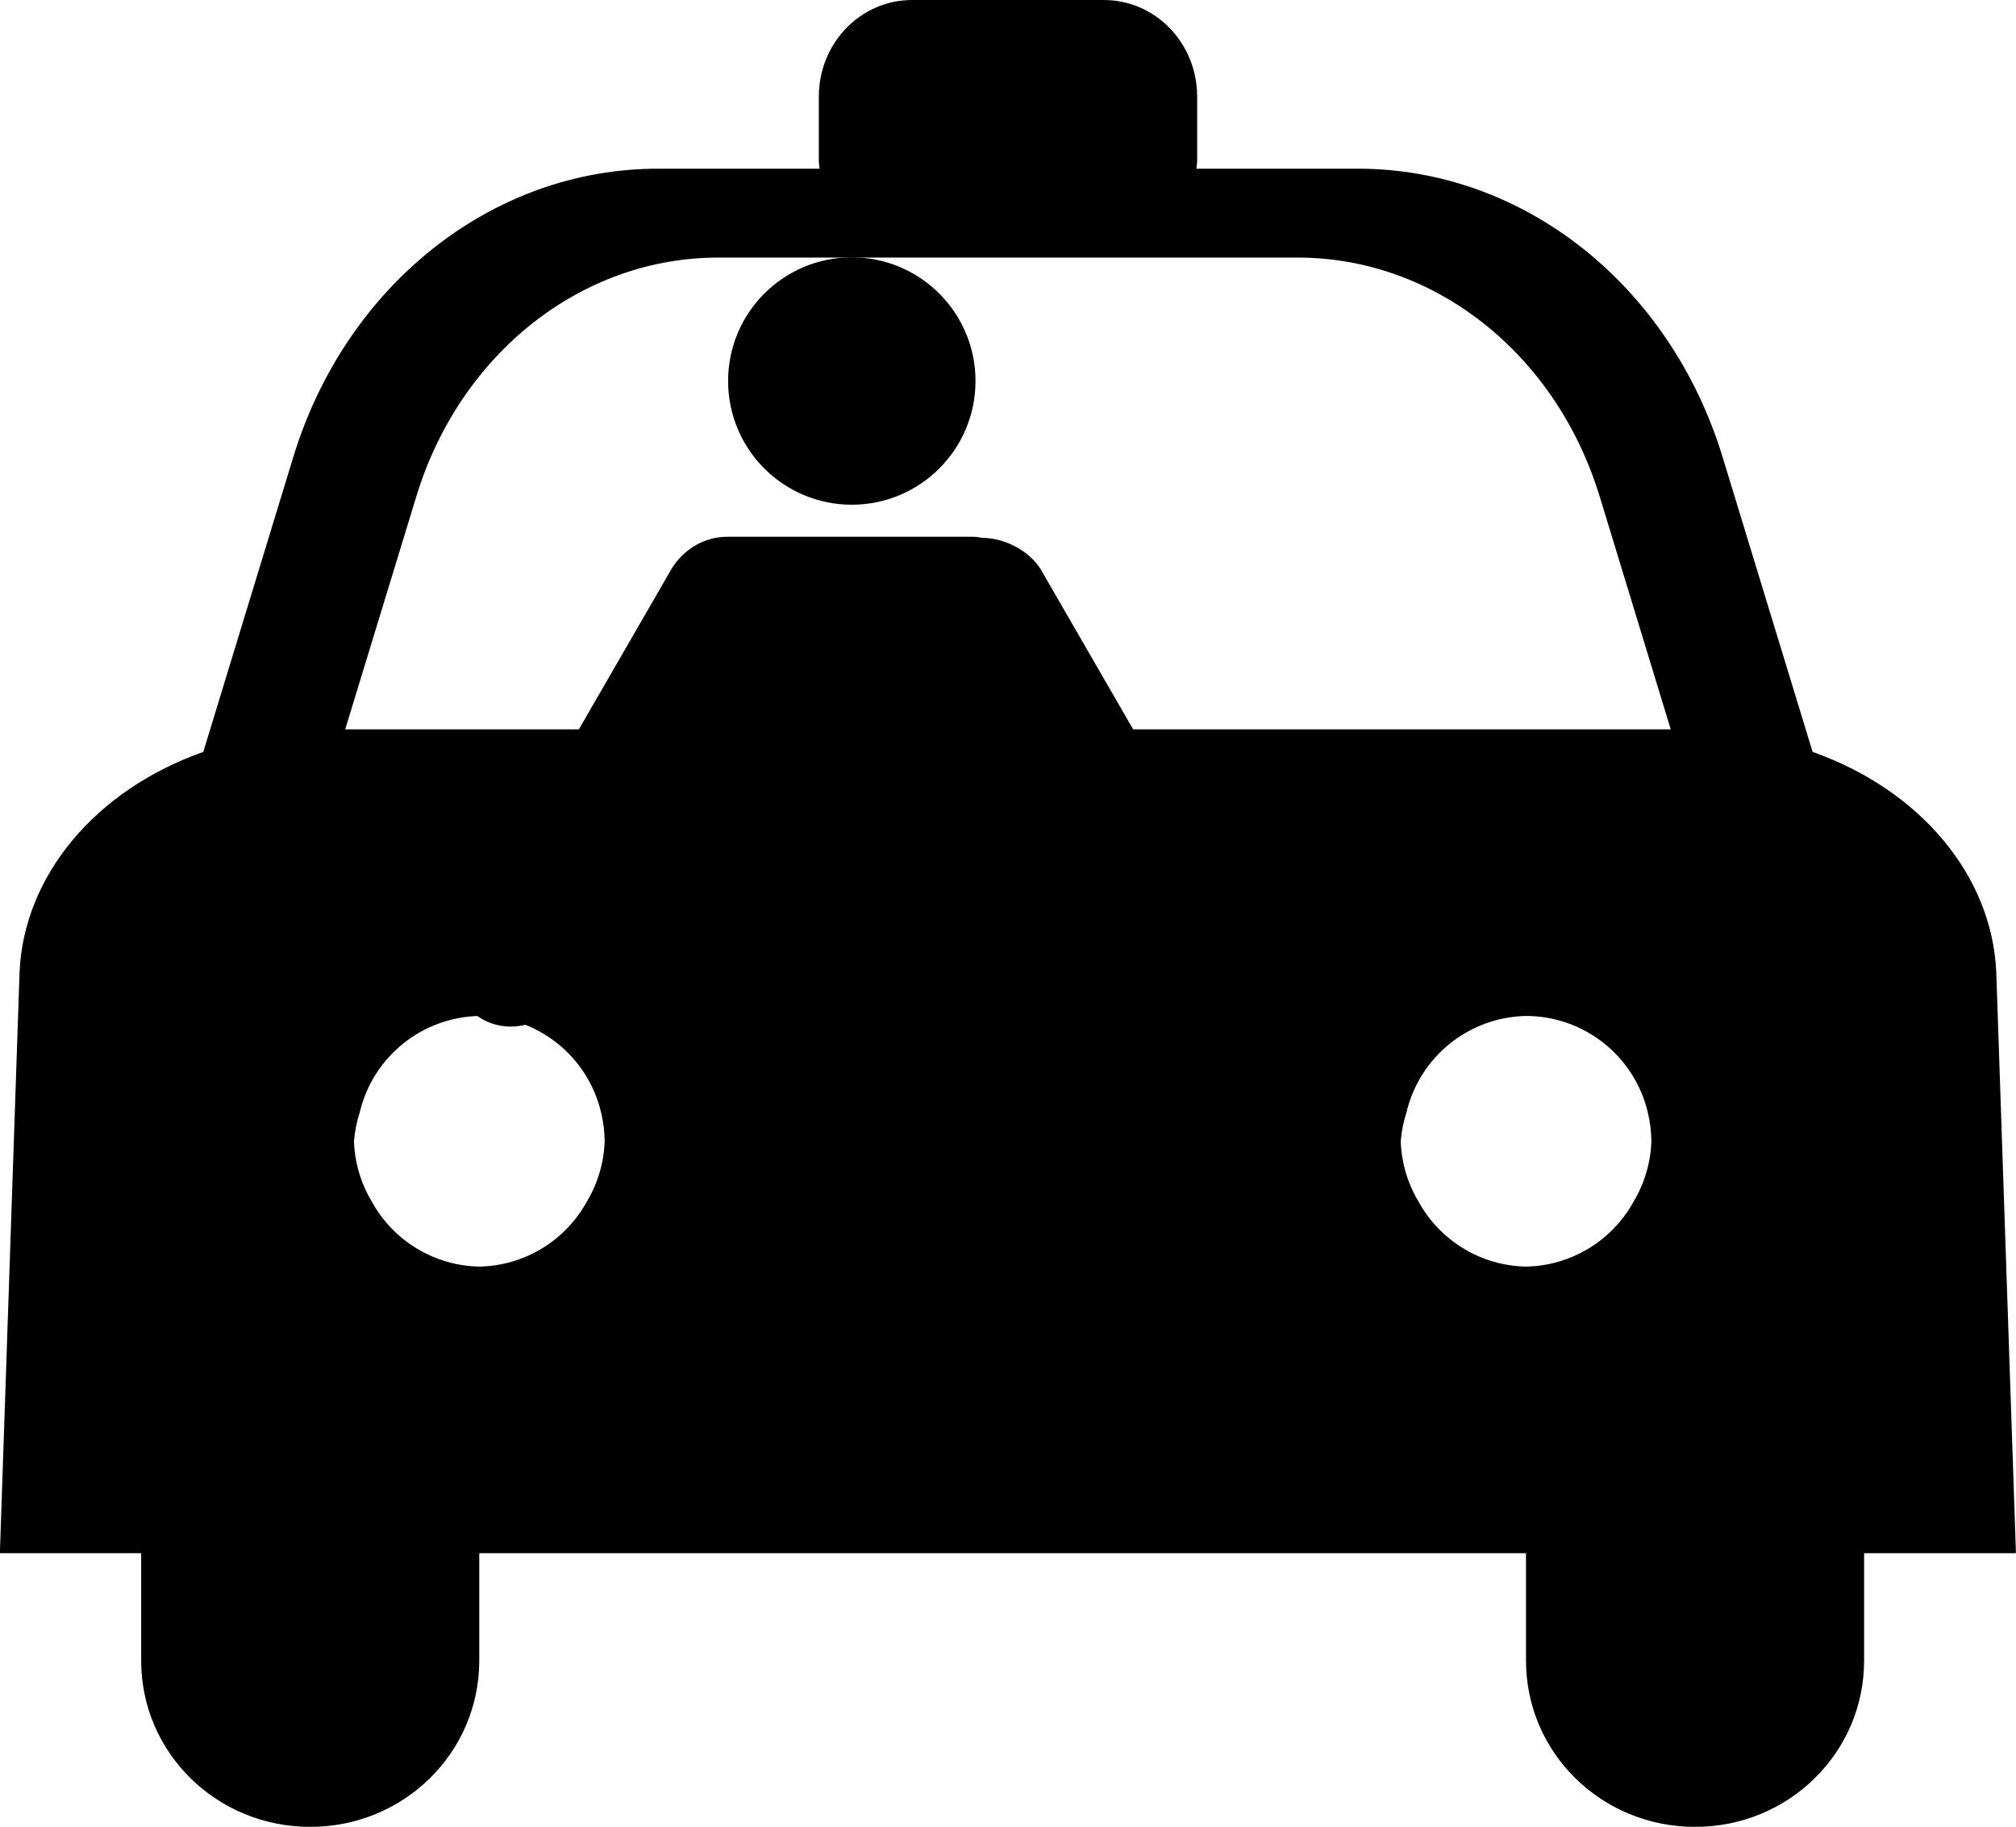 <?xml version="1.0" encoding="UTF-8" standalone="no"?>
<!-- Created with Inkscape (http://www.inkscape.org/) -->

<svg
   width="38.329mm"
   height="34.737mm"
   viewBox="0 0 38.329 34.737"
   version="1.1"
   id="svg1"
   xml:space="preserve"
   inkscape:version="1.3.2 (091e20e, 2023-11-25, custom)"
   sodipodi:docname="drawing.svg"
   xmlns:inkscape="http://www.inkscape.org/namespaces/inkscape"
   xmlns:sodipodi="http://sodipodi.sourceforge.net/DTD/sodipodi-0.dtd"
   xmlns="http://www.w3.org/2000/svg"
   xmlns:svg="http://www.w3.org/2000/svg"><sodipodi:namedview
     id="namedview1"
     pagecolor="#ffffff"
     bordercolor="#666666"
     borderopacity="1.0"
     inkscape:showpageshadow="2"
     inkscape:pageopacity="0.0"
     inkscape:pagecheckerboard="0"
     inkscape:deskcolor="#d1d1d1"
     inkscape:document-units="mm"
     inkscape:zoom="0.70822811"
     inkscape:cx="137.66751"
     inkscape:cy="393.23488"
     inkscape:window-width="1920"
     inkscape:window-height="991"
     inkscape:window-x="-9"
     inkscape:window-y="-9"
     inkscape:window-maximized="1"
     inkscape:current-layer="layer1" /><defs
     id="defs1" /><g
     inkscape:label="Layer 1"
     inkscape:groupmode="layer"
     id="layer1"
     transform="translate(-75.908,-162.397)"><g
       id="g2"
       inkscape:export-filename="passenger_in_taxi.png"
       inkscape:export-xdpi="96"
       inkscape:export-ydpi="96"><g
         id="g1"
         transform="matrix(0.636,0,0,0.636,-16.042,62.93)"><circle
           style="fill:#000000;fill-opacity:1;stroke:none;stroke-width:0.106"
           id="path1-2"
           cx="170.039"
           cy="167.787"
           r="3.698" /><rect
           style="fill:#000000;fill-opacity:1;stroke:none;stroke-width:0.109"
           id="rect2-5-9"
           width="3.632"
           height="16.378"
           x="61.809"
           y="236.121"
           ry="1.941"
           transform="rotate(-30)" /><rect
           style="fill:#000000;fill-opacity:1;stroke:none;stroke-width:0.109"
           id="rect2-5-9-6"
           width="3.632"
           height="16.378"
           x="229.293"
           y="65.956"
           ry="1.941"
           transform="rotate(30)" /><rect
           style="fill:#000000;fill-opacity:1;stroke:none;stroke-width:0.11"
           id="rect3-5"
           width="10.483"
           height="19.459"
           x="164.798"
           y="172.443"
           ry="1.65" /></g><path
         d="m 93.251,162.397 c -0.983,0 -1.775,0.82 -1.775,1.84 v 1.219 c 0,0.051 0.011,0.099 0.014,0.149 h -3.076 c -3.14,6e-5 -5.93,2.208 -6.93,5.484 l -1.711,5.606 c -2.052,0.724 -3.411,2.354 -3.493,4.185 l -0.374,11.052 h 2.686 v 2.043 c 0,1.751 1.433,3.161 3.214,3.161 1.78,0 3.214,-1.41 3.214,-3.161 v -2.043 h 19.901 v 2.043 c 0,1.751 1.433,3.161 3.214,3.161 1.78,0 3.214,-1.41 3.214,-3.161 v -2.043 h 2.887 L 113.862,180.88 c -0.082,-1.831 -1.441,-3.46 -3.492,-4.185 l -1.711,-5.606 c -1,-3.277 -3.79,-5.485 -6.93,-5.484 h -3.075 c 0.004,-0.05 0.015,-0.098 0.015,-0.149 v -1.219 c 0,-1.019 -0.791,-1.84 -1.775,-1.84 z m -3.69,4.898 h 3.69 1.821 1.821 3.69 c 2.6,-2.1e-4 4.909,1.827 5.738,4.54 l 1.352,4.431 H 95.072 82.471 l 1.353,-4.431 c 0.828,-2.713 3.137,-4.54 5.737,-4.54 z m -4.54,14.421 c 1.105,0.002 2.064,0.763 2.316,1.839 0.043,0.178 0.065,0.361 0.067,0.544 -0.014,0.404 -0.13,0.799 -0.338,1.146 -0.411,0.749 -1.191,1.221 -2.045,1.237 -0.854,-0.016 -1.634,-0.488 -2.045,-1.237 -0.208,-0.347 -0.324,-0.741 -0.338,-1.146 0.015,-0.185 0.051,-0.368 0.108,-0.544 0.249,-1.061 1.185,-1.818 2.275,-1.839 z m 19.901,0 c 1.105,0.002 2.064,0.763 2.316,1.839 0.043,0.178 0.065,0.361 0.067,0.544 -0.014,0.404 -0.13,0.799 -0.338,1.146 -0.411,0.749 -1.191,1.221 -2.045,1.237 -0.854,-0.016 -1.634,-0.488 -2.045,-1.237 -0.208,-0.347 -0.324,-0.741 -0.338,-1.146 0.015,-0.185 0.051,-0.368 0.108,-0.544 0.249,-1.061 1.185,-1.818 2.275,-1.839 z"
         style="fill:#000000;fill-opacity:1;stroke-width:0.247"
         id="path42-5"
         inkscape:export-filename="taxi.svg"
         inkscape:export-xdpi="96"
         inkscape:export-ydpi="96" /></g></g></svg>
